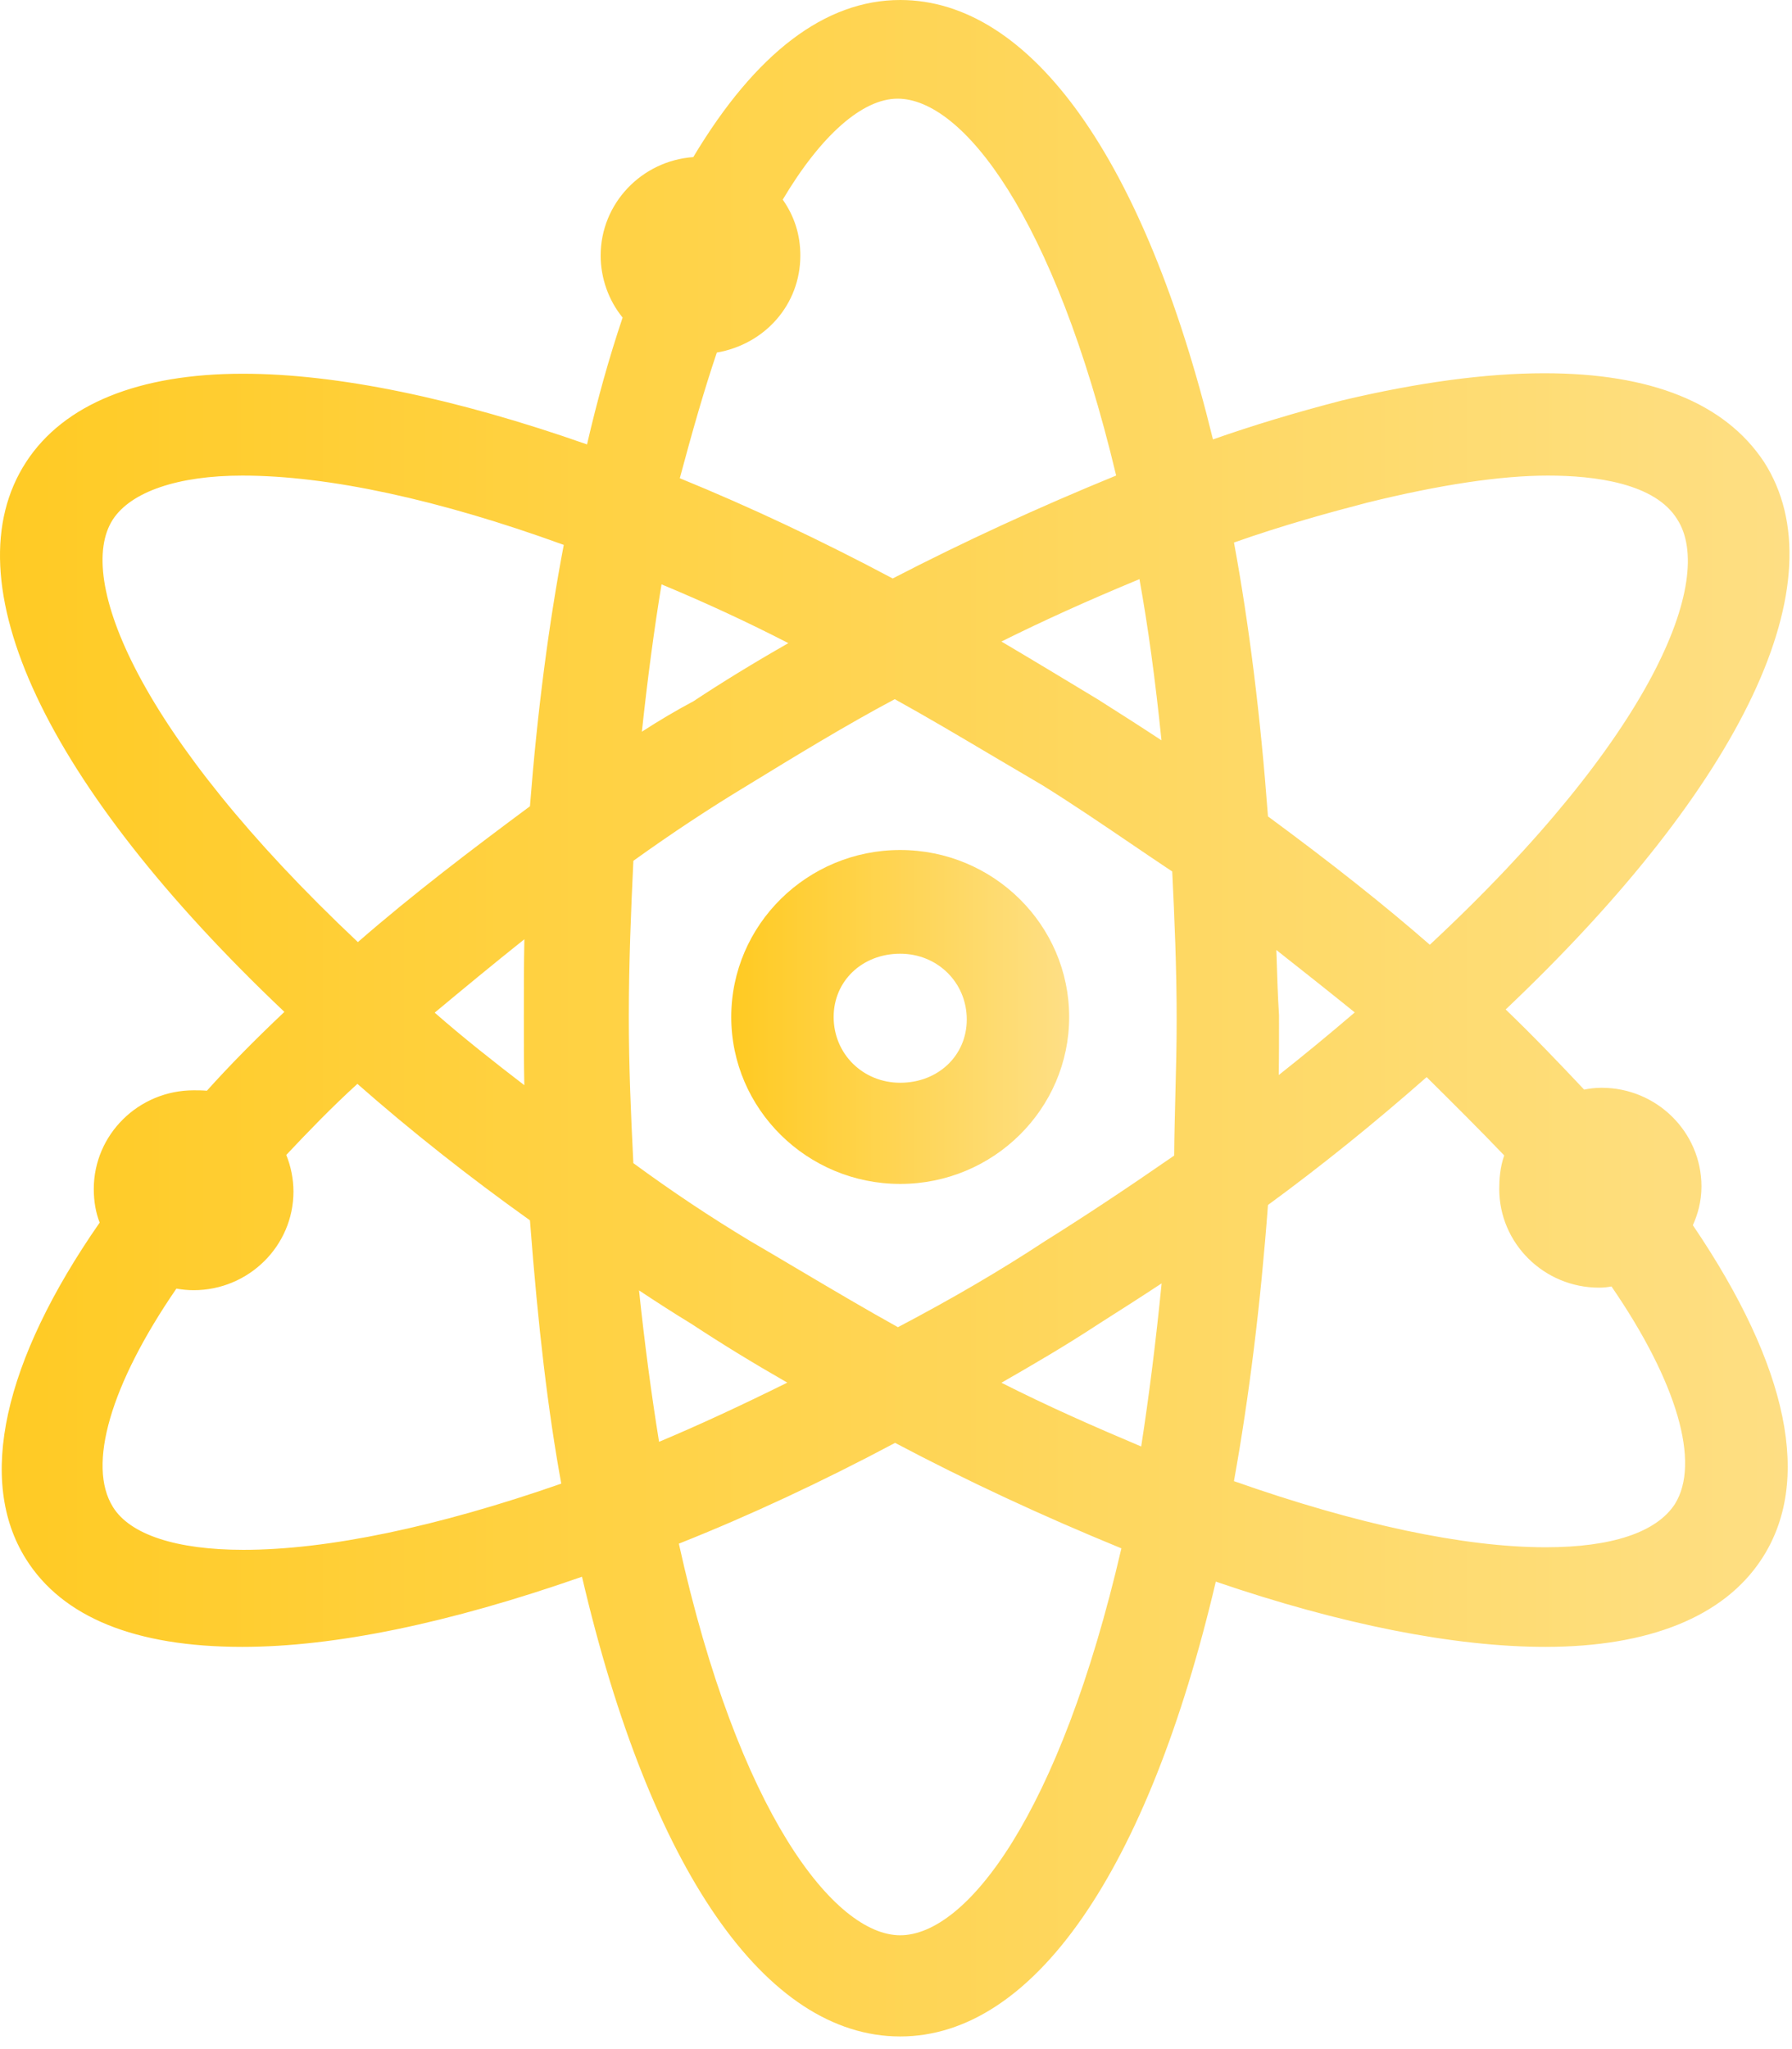<?xml version="1.0" encoding="UTF-8"?>
<svg width="63px" height="72px" viewBox="0 0 63 72" version="1.1" xmlns="http://www.w3.org/2000/svg" xmlns:xlink="http://www.w3.org/1999/xlink">
    <!-- Generator: Sketch 47.1 (45422) - http://www.bohemiancoding.com/sketch -->
    <title>Methodology_icon</title>
    <desc>Created with Sketch.</desc>
    <defs>
        <linearGradient x1="100%" y1="50%" x2="0%" y2="50%" id="linearGradient-1">
            <stop stop-color="#FEDC79" offset="0%"></stop>
            <stop stop-color="#FFC50B" offset="100%"></stop>
        </linearGradient>
    </defs>
    <g id="Index" stroke="none" stroke-width="1" fill="none" fill-rule="evenodd">
        <g id="GrumpyReport_1920" transform="translate(-348, -9746)">
            <g id="Methodology" transform="translate(340, 9670)">
                <g id="Methodology_icon" transform="translate(0, 72)">
                    <rect id="base" x="0" y="0" width="80" height="80"></rect>
                    <g id="Page-1" transform="translate(8, 4)" fill="url(#linearGradient-1)" opacity="0.903">
                        <path d="M23.899,16.804 C26.358,17.807 28.871,18.99 31.384,20.326 C33.9,19.026 36.481,17.838 39.24,16.709 C37.057,7.569 33.833,3.467 31.557,3.467 C30.321,3.467 28.865,4.751 27.518,7.014 C27.929,7.598 28.137,8.255 28.137,8.978 C28.137,10.703 26.892,12.096 25.201,12.388 C24.753,13.711 24.344,15.145 23.899,16.804 M23.257,20.533 C22.997,22.11 22.766,23.842 22.566,25.71 C23.177,25.314 23.773,24.963 24.381,24.639 C25.396,23.968 26.469,23.31 27.716,22.598 C26.269,21.854 24.794,21.171 23.257,20.533 M35.207,22.542 C36.317,23.198 37.457,23.886 38.597,24.575 C39.338,25.045 40.085,25.52 40.833,26.013 C40.614,23.87 40.361,22.022 40.059,20.35 C38.261,21.094 36.697,21.8 35.207,22.542 M8.517,16.711 C6.264,16.711 4.605,17.275 3.965,18.258 C2.649,20.301 4.812,25.788 12.582,33.103 C14.51,31.422 16.61,29.83 18.631,28.331 C18.889,25.024 19.288,21.941 19.82,19.146 C15.428,17.551 11.534,16.711 8.517,16.711 M44.577,28.686 C46.834,30.348 48.668,31.801 50.267,33.196 C58.133,25.874 60.311,20.341 58.969,18.254 C58.191,16.975 56.065,16.711 54.417,16.711 C52.759,16.711 50.622,17.031 48.066,17.662 C46.768,17.999 45.099,18.456 43.382,19.063 C43.914,21.941 44.316,25.173 44.577,28.686 M44.878,33.582 C44.9,34.281 44.921,34.98 44.966,35.678 C44.966,36.383 44.967,37.086 44.956,37.774 C45.807,37.102 46.694,36.374 47.628,35.574 C46.736,34.852 45.817,34.126 44.871,33.38 C44.874,33.447 44.876,33.515 44.878,33.582 M15.282,35.582 C16.257,36.437 17.318,37.275 18.433,38.131 C18.417,37.359 18.417,36.578 18.417,35.734 C18.417,34.8 18.417,33.896 18.435,33.003 C17.341,33.873 16.299,34.736 15.282,35.582 M22.266,40.87 C23.642,41.877 24.951,42.749 26.357,43.597 C26.937,43.935 27.52,44.28 28.095,44.621 C29.303,45.336 30.452,46.015 31.568,46.634 C33.48,45.63 35.171,44.641 36.729,43.616 C38.114,42.751 39.601,41.766 41.28,40.604 C41.285,39.91 41.304,39.204 41.321,38.489 C41.345,37.608 41.367,36.715 41.367,35.822 C41.367,34.027 41.29,32.22 41.211,30.622 C40.73,30.303 40.249,29.976 39.764,29.647 C38.757,28.964 37.716,28.256 36.657,27.597 C36.092,27.267 35.513,26.924 34.941,26.586 C33.73,25.869 32.578,25.187 31.457,24.567 C29.729,25.486 27.974,26.559 26.272,27.6 C24.944,28.401 23.632,29.268 22.267,30.246 C22.183,31.999 22.107,33.855 22.107,35.734 C22.107,37.468 22.178,39.101 22.266,40.87 M22.466,45.341 C22.661,47.195 22.894,48.954 23.17,50.662 C24.527,50.093 26.019,49.404 27.679,48.582 C26.444,47.875 25.367,47.214 24.309,46.518 C23.696,46.146 23.077,45.745 22.466,45.341 M35.207,48.586 C36.839,49.412 38.438,50.116 40.12,50.826 C40.397,49.039 40.638,47.121 40.838,45.095 C40.097,45.583 39.361,46.052 38.639,46.51 C37.471,47.278 36.324,47.946 35.207,48.586 M43.381,52.043 C47.702,53.566 51.48,54.367 54.339,54.367 C56.663,54.367 58.232,53.843 58.881,52.852 C59.79,51.401 58.961,48.562 56.654,45.203 C56.514,45.229 56.369,45.245 56.217,45.245 C54.282,45.245 52.708,43.689 52.708,41.778 C52.708,41.454 52.732,41.03 52.882,40.598 C52.061,39.74 51.134,38.815 50.155,37.847 C48.312,39.47 46.44,40.978 44.577,42.34 C44.318,45.822 43.915,49.081 43.381,52.043 M6.201,45.279 C3.888,48.644 3.054,51.489 3.972,52.954 C4.574,53.924 6.203,54.457 8.561,54.457 C11.513,54.457 15.363,53.654 19.732,52.131 C19.266,49.571 18.92,46.665 18.631,42.879 C16.472,41.34 14.435,39.73 12.565,38.084 C11.645,38.921 10.799,39.801 10.064,40.582 C10.227,40.982 10.317,41.43 10.317,41.867 C10.317,43.778 8.743,45.334 6.807,45.334 C6.613,45.334 6.41,45.315 6.201,45.279 M23.866,54.24 C25.954,63.688 29.336,68 31.647,68 C33.975,68 37.247,63.79 39.424,54.405 C36.598,53.247 33.986,52.03 31.468,50.699 C28.878,52.076 26.327,53.264 23.866,54.24 M31.647,71.556 C26.912,71.556 22.86,65.686 20.461,55.402 C15.78,57.038 11.765,57.867 8.517,57.867 C4.755,57.867 2.197,56.828 0.912,54.779 C-0.816,52.029 0.106,47.845 3.504,42.959 C3.367,42.61 3.297,42.214 3.297,41.778 C3.297,39.866 4.872,38.311 6.807,38.311 C6.95,38.311 7.106,38.311 7.274,38.325 C8.041,37.47 8.94,36.555 9.998,35.555 C1.59,27.589 -1.8,20.4 0.921,16.23 C2.241,14.204 4.875,13.132 8.542,13.132 C11.839,13.132 16.004,13.989 20.638,15.616 C21.002,14.035 21.422,12.542 21.889,11.159 C21.398,10.557 21.117,9.778 21.117,8.978 C21.117,7.151 22.556,5.65 24.373,5.52 C26.567,1.857 29.013,0 31.647,0 C36.259,0 40.242,5.611 42.643,15.44 C44.046,14.947 45.508,14.506 47.168,14.074 C49.854,13.436 52.247,13.115 54.297,13.115 C58.043,13.115 60.639,14.16 62.011,16.223 C64.694,20.388 61.301,27.543 52.934,35.47 C53.945,36.442 54.835,37.376 55.692,38.286 C55.874,38.248 56.078,38.222 56.308,38.222 C58.243,38.222 59.817,39.777 59.817,41.689 C59.817,42.227 59.68,42.684 59.515,43.051 C62.89,48.026 63.723,52.081 61.921,54.798 C60.599,56.805 57.973,57.867 54.328,57.867 C51.122,57.867 47.134,57.076 42.743,55.574 C40.351,65.748 36.332,71.556 31.647,71.556" id="Fill-1"></path>
                        <path d="M31.648,33.511 C30.314,33.511 29.308,34.467 29.308,35.734 C29.308,37.03 30.335,38.045 31.648,38.045 C32.981,38.045 33.988,37.089 33.988,35.822 C33.988,34.526 32.96,33.511 31.648,33.511 M31.648,41.6 C28.373,41.6 25.708,38.968 25.708,35.734 C25.708,32.499 28.373,29.867 31.648,29.867 C34.923,29.867 37.588,32.499 37.588,35.734 C37.588,38.968 34.923,41.6 31.648,41.6" id="Fill-4"></path>
                    </g>
                </g>
            </g>
        </g>
    </g>
</svg>